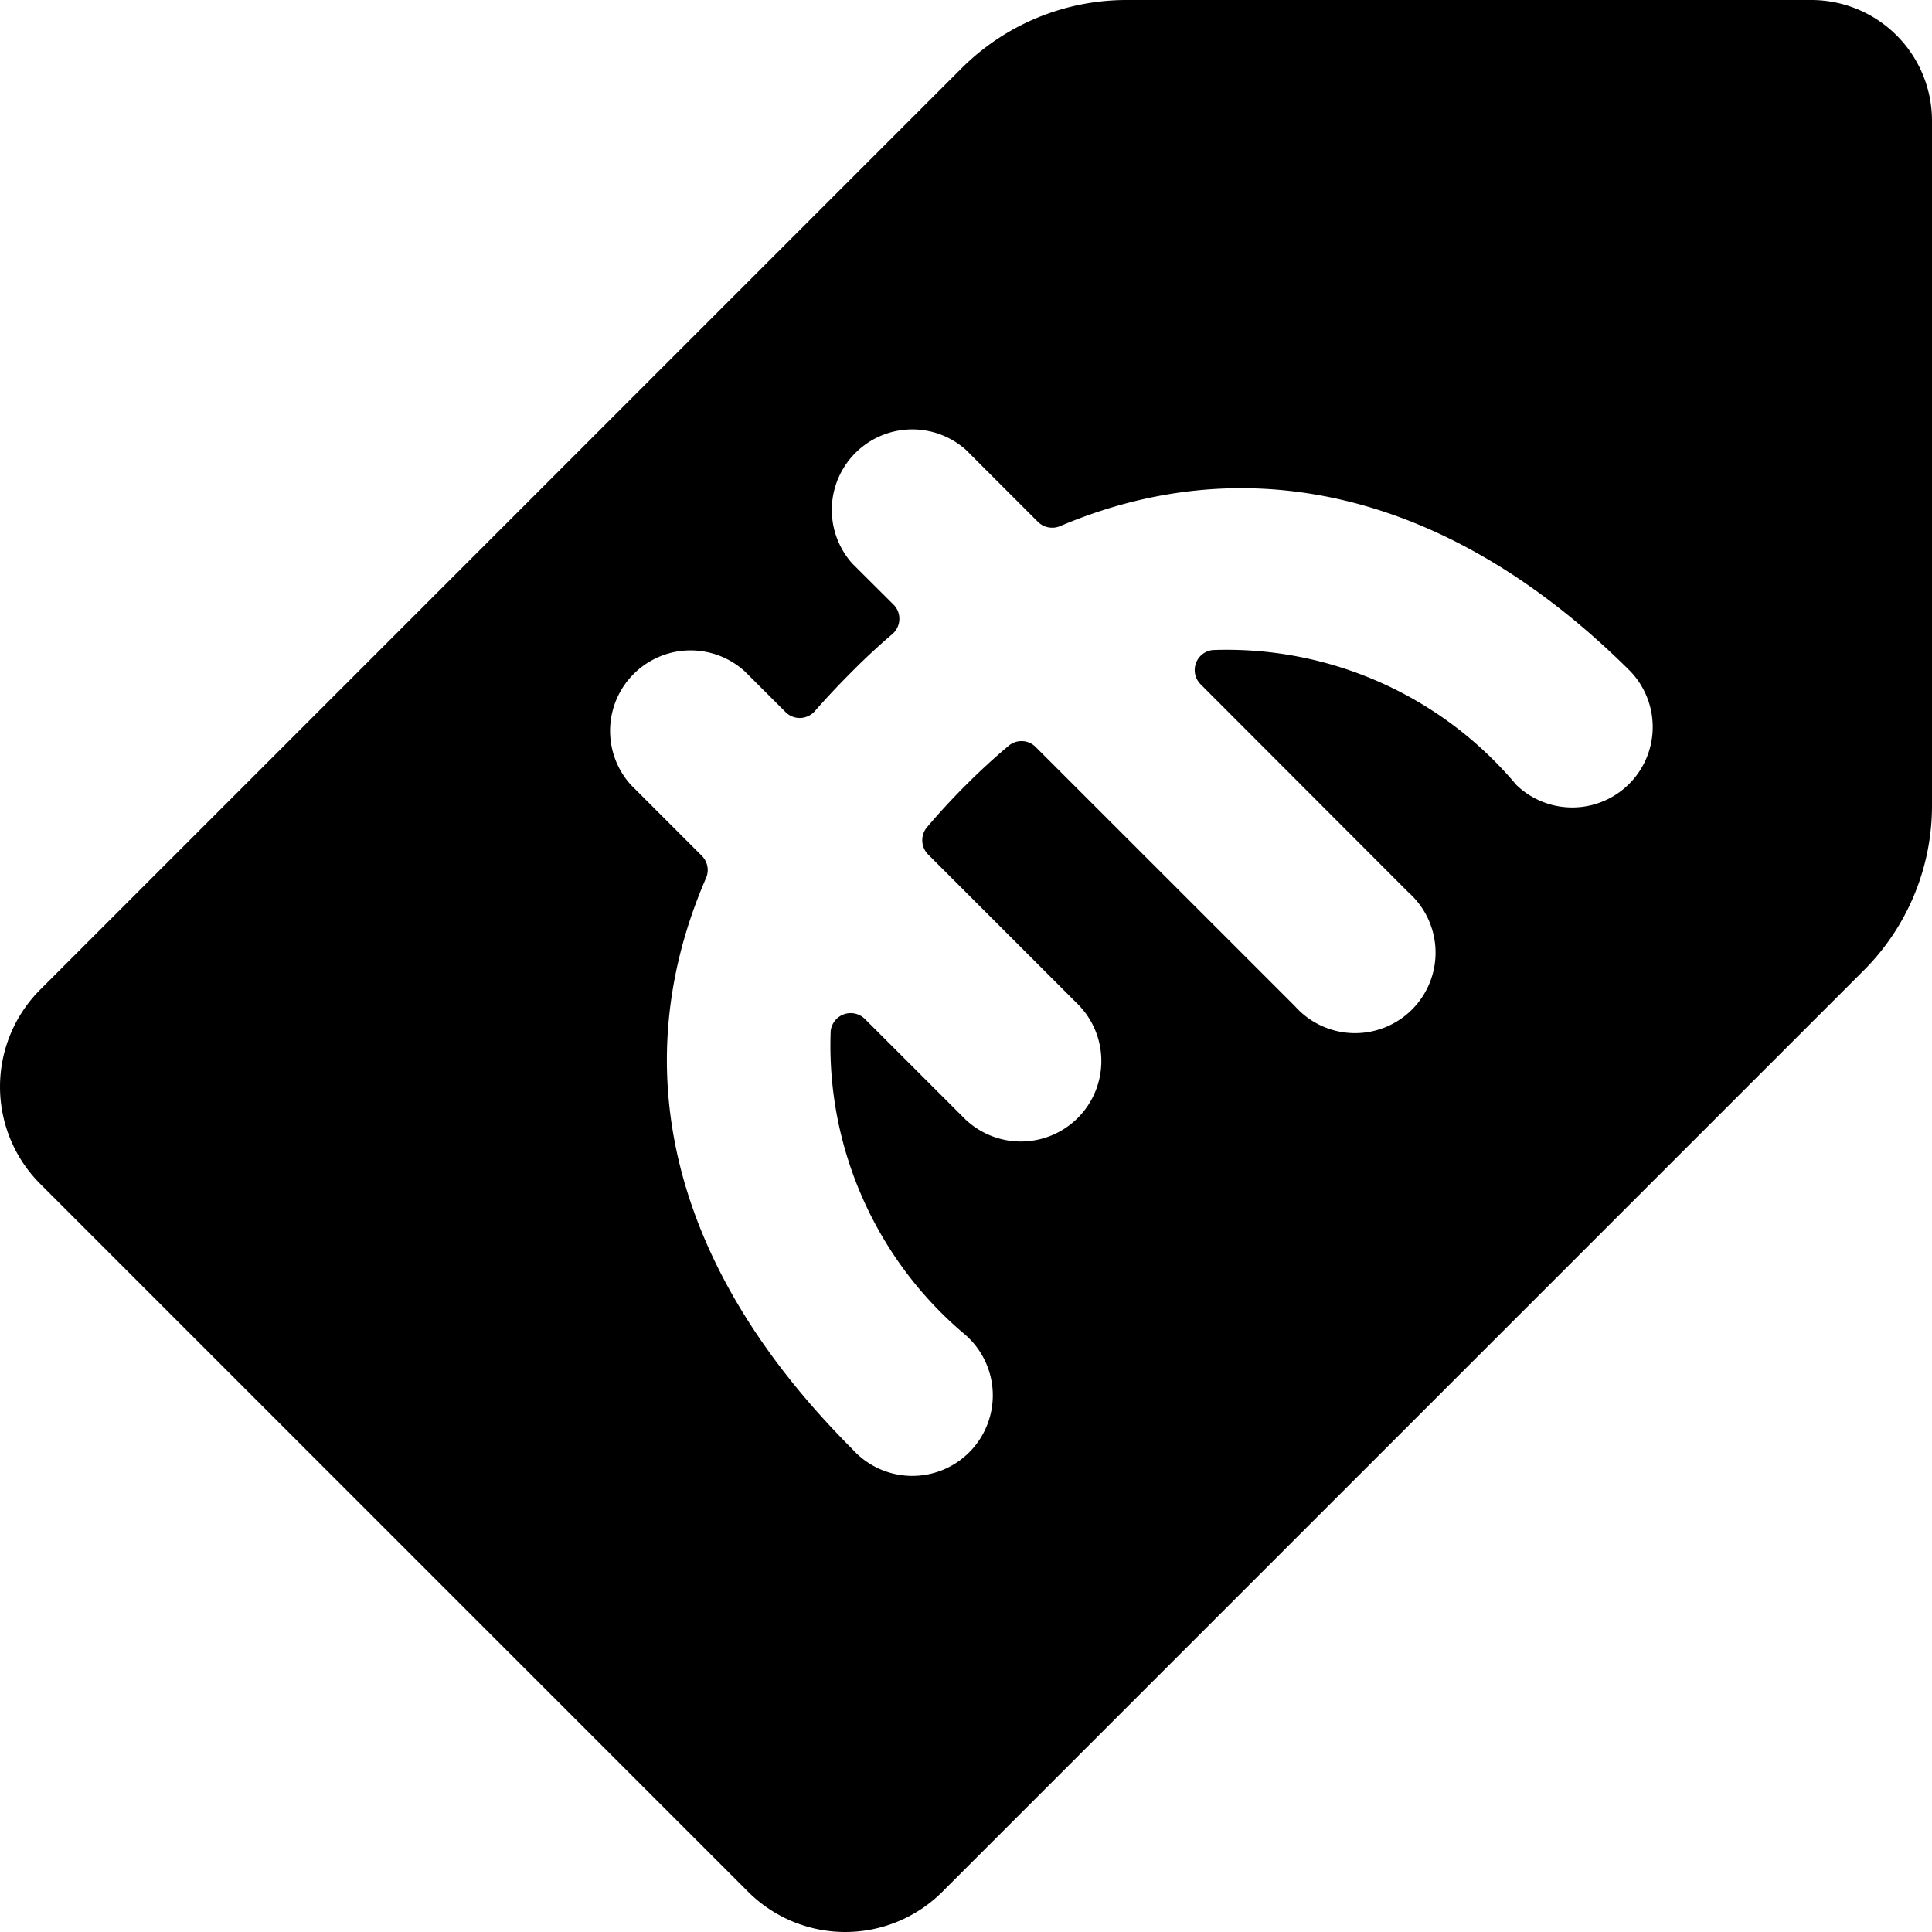 <svg xmlns="http://www.w3.org/2000/svg" viewBox="0 0 24 24"><title>tag-euro</title><path d="M22.5,0H14a2.9,2.9,0,0,0-2.061.854L.5,12.293a1.707,1.707,0,0,0,0,2.414L9.293,23.5a1.707,1.707,0,0,0,2.414,0L23.146,12.061A2.892,2.892,0,0,0,24,10V1.5A1.5,1.5,0,0,0,22.5,0Zm-5,11.089A1,1,0,1,1,16.087,12.5l-3.221-3.22a.248.248,0,0,0-.337-.015c-.176.148-.352.309-.528.485s-.337.351-.486.527a.251.251,0,0,0,.015.338l1.846,1.846a1,1,0,1,1-1.414,1.414l-1.218-1.217a.25.25,0,0,0-.425.151A4.692,4.692,0,0,0,12,16.589,1,1,0,1,1,10.587,18c-2.241-2.24-2.846-4.722-1.816-7.093a.25.25,0,0,0-.053-.276l-.881-.881A1,1,0,0,1,9.251,8.339l.507.506a.248.248,0,0,0,.184.074.252.252,0,0,0,.18-.085q.219-.249.465-.495c.163-.164.329-.318.5-.464a.25.25,0,0,0,.085-.18.247.247,0,0,0-.073-.185L10.587,7A1,1,0,0,1,12,5.589l.893.893a.253.253,0,0,0,.275.054c2.37-1.006,4.875-.4,7.082,1.8a1,1,0,0,1-1.414,1.414,4.693,4.693,0,0,0-3.77-1.675.25.25,0,0,0-.151.426Z"/></svg>